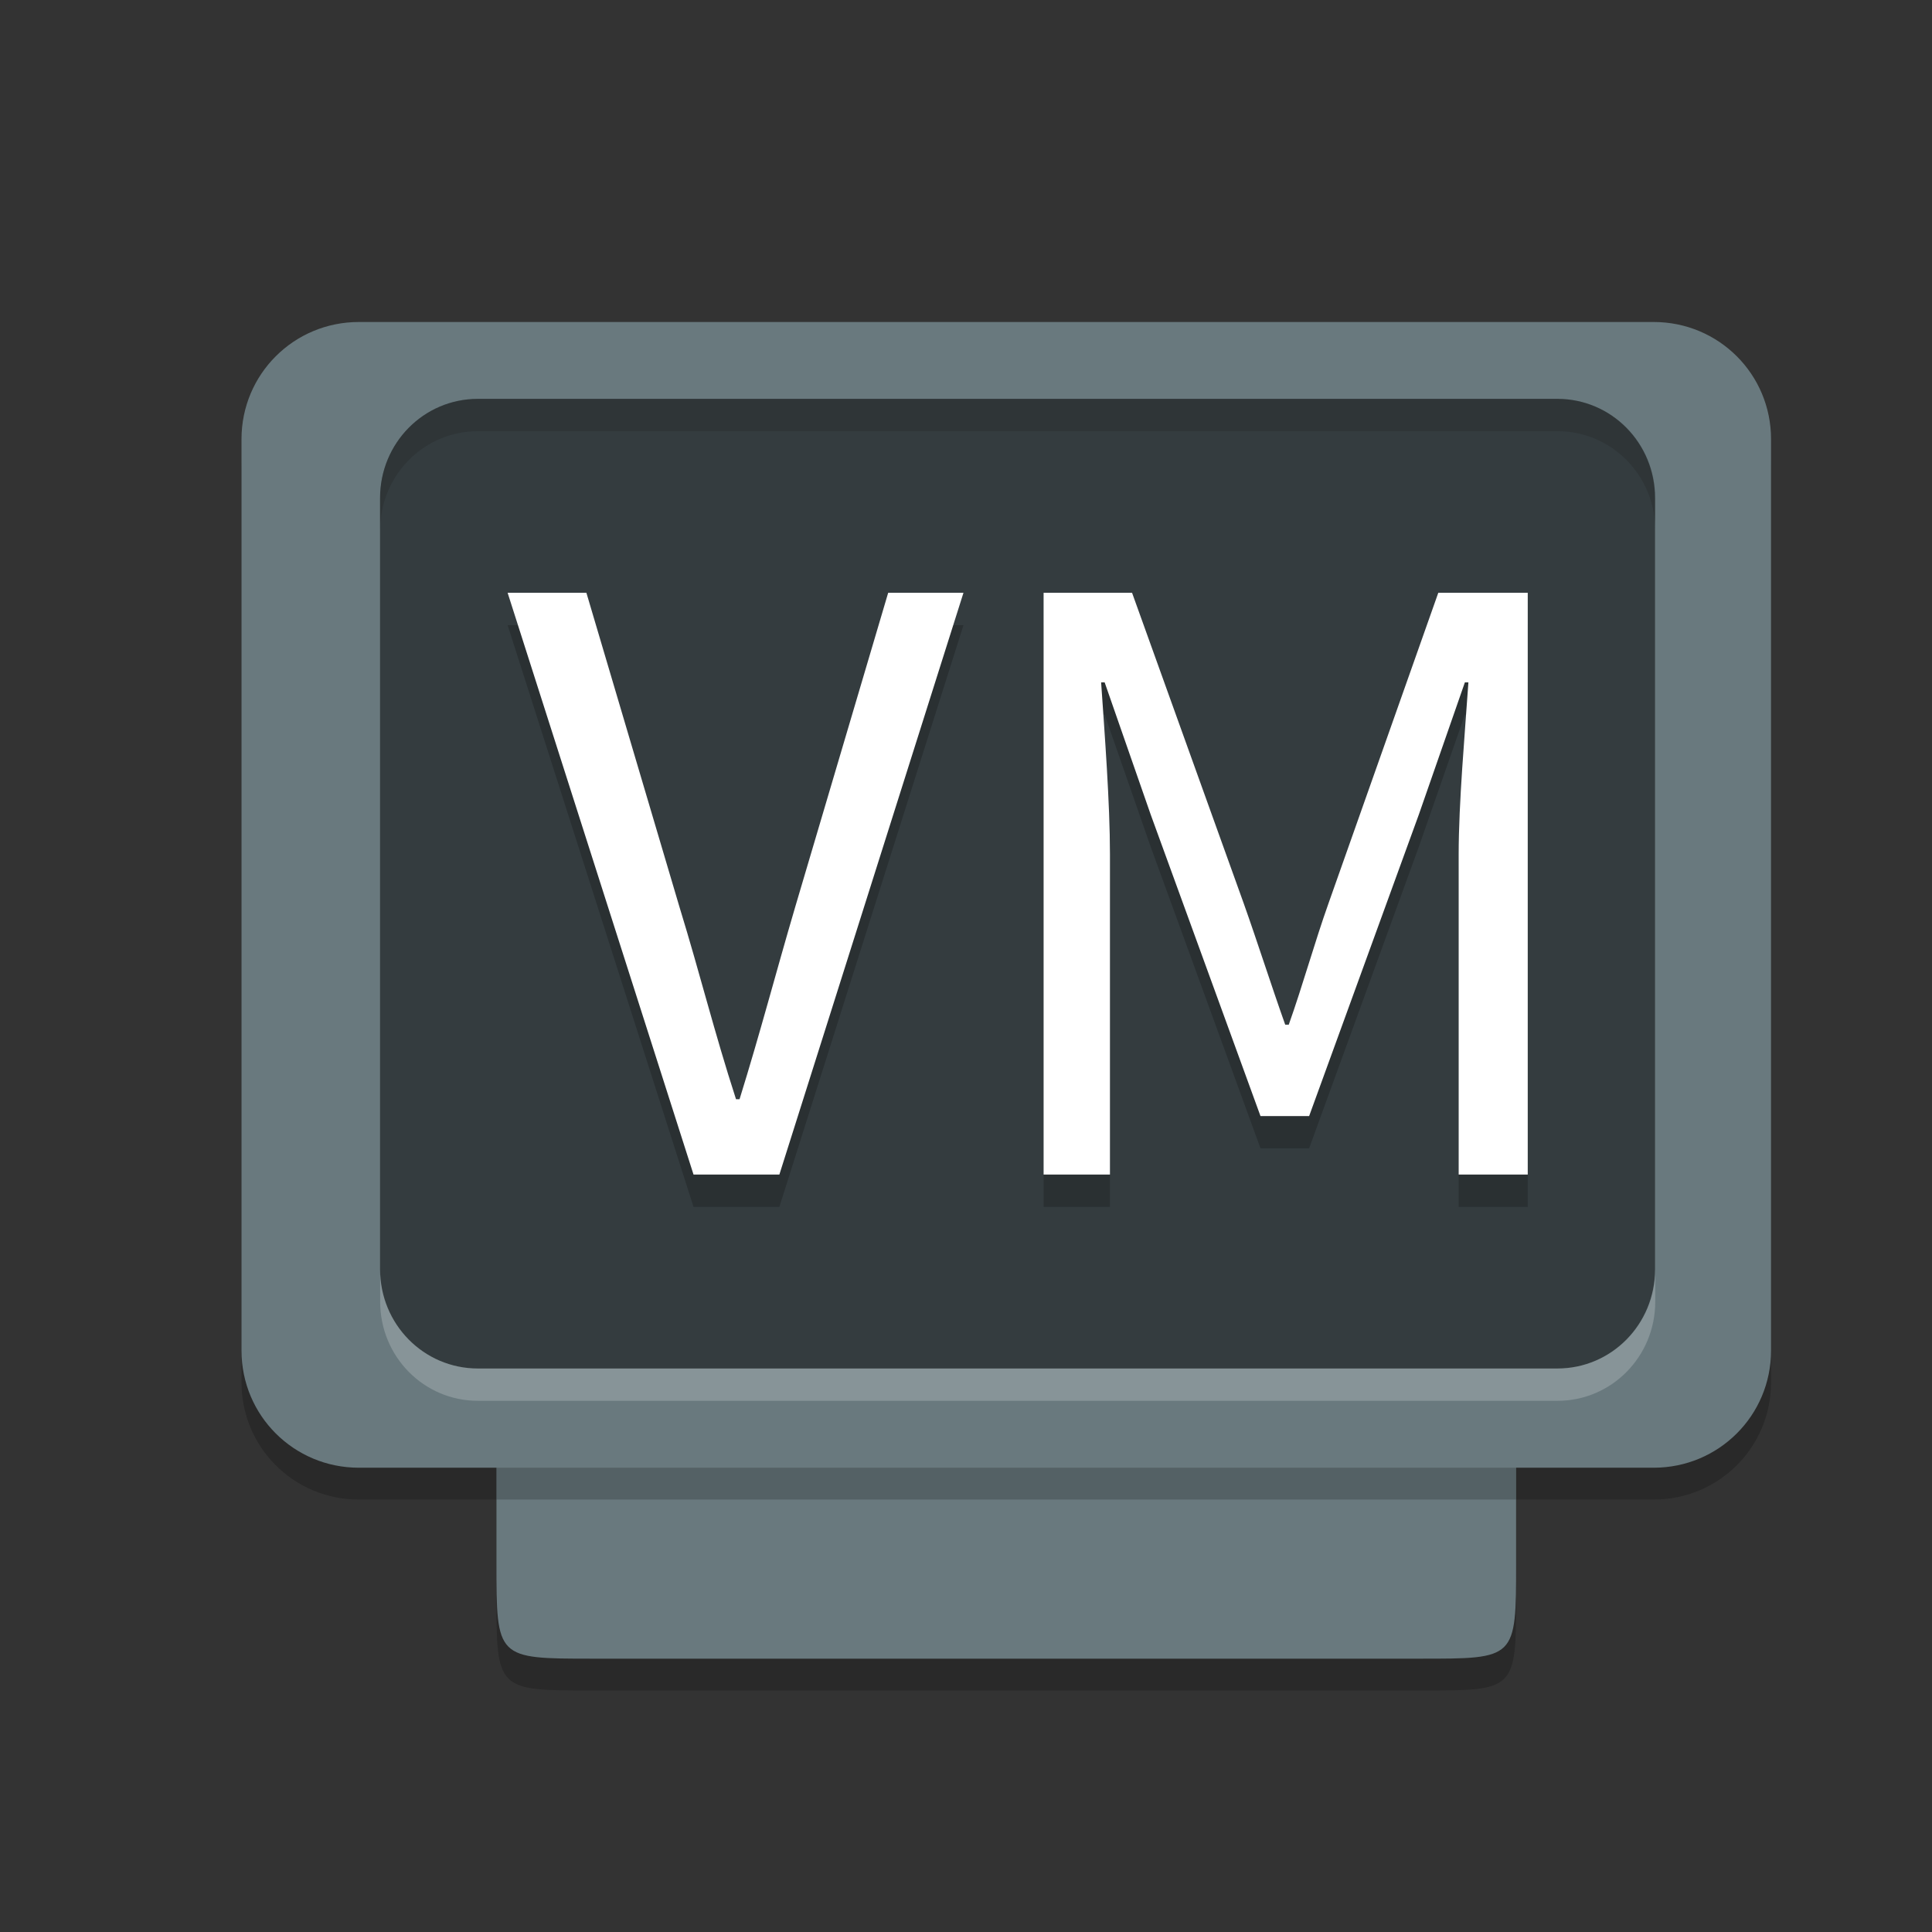 <svg width="48" height="48" version="1.1" viewBox="0 0 48 48" xmlns="http://www.w3.org/2000/svg">
 <rect x="0" y="0" width="48" height="48" fill="#333333" stroke="none"/>
 <path d="m8.915 8.791c-1.615 0-2.915 1.298-2.915 2.911v22.643c0 1.613 1.3 2.911 2.915 2.911h3.419v2.363c0 2.381 0 2.381 2.381 2.381h20.564c2.388 0 2.388 0.017 2.388-2.372v-2.372h3.419c1.615 0 2.915-1.298 2.915-2.911v-22.643c0-1.613-1.3-2.911-2.915-2.911z" style="opacity:.2"/>
 <path d="m8.915 8c-1.615 0-2.915 1.298-2.915 2.911v22.643c0 1.613 1.3 2.911 2.915 2.911h3.419v2.363c0 2.381 0 2.381 2.381 2.381h20.564c2.388 0 2.388 0.017 2.388-2.372v-2.372h3.419c1.615 0 2.915-1.298 2.915-2.911v-22.643c0-1.613-1.3-2.911-2.915-2.911z" style="fill:#69797e"/>
 <g transform="matrix(.792 0 0 .803 -.06 .274)">
  <path transform="matrix(1.263 0 0 1.246 .076 -.341)" d="m11.869 9.904c-1.346 0-2.43 1.099-2.43 2.463v19.152c0 1.364 1.084 2.463 2.43 2.463h26.809c1.346 0 2.428-1.099 2.428-2.463v-19.152c0-1.364-1.082-2.463-2.428-2.463h-26.809z" style="opacity:.5"/>
  <path d="M 15.068,12 C 13.369,12 12,13.369 12,15.068 v 1 C 12,14.369 13.369,13 15.068,13 H 48.932 C 50.631,13 52,14.369 52,16.068 v -1 C 52,13.369 50.631,12 48.932,12 Z" style="fill:#1b1b1b;opacity:.2"/>
  <path d="m48.932 43c1.7 0 3.068-1.369 3.068-3.068v-1c0 1.7-1.369 3.068-3.068 3.068h-33.863c-1.7 0-3.068-1.369-3.068-3.068v1c0 1.7 1.369 3.068 3.068 3.068z" style="fill:#ffffff;opacity:.2"/>
  <path transform="matrix(1.421,0,0,1.4,-2.263,-1.6)" d="m12.852 14.715 4.104 12.857h1.895l4.064-12.857h-1.662l-2.051 6.938c-0.449 1.529-0.762 2.745-1.23 4.254h-0.078c-0.488-1.509-0.781-2.725-1.25-4.254l-2.053-6.938zm11.832 0v12.857h1.465v-7.076c0-1.137-0.117-2.666-0.195-3.803h0.078l1.016 2.92 2.424 6.664h1.074l2.422-6.664 1.016-2.92h0.078c-0.078 1.137-0.215 2.666-0.215 3.803v7.076h1.525v-12.857h-1.975l-2.422 6.859c-0.313 0.882-0.566 1.804-0.879 2.686h-0.078c-0.313-0.882-0.605-1.804-0.918-2.686l-2.463-6.859z" style="opacity:.2"/>
  <path transform="matrix(1.421,0,0,1.4,-2.263,-1.6)" d="m12.852 14 4.104 12.857h1.895l4.064-12.857h-1.662l-2.051 6.938c-0.449 1.529-0.762 2.745-1.23 4.254h-0.078c-0.488-1.509-0.781-2.725-1.25-4.254l-2.053-6.938zm11.832 0v12.857h1.465v-7.076c0-1.137-0.117-2.664-0.195-3.801h0.078l1.016 2.92 2.424 6.664h1.074l2.422-6.664 1.016-2.92h0.078c-0.078 1.137-0.215 2.664-0.215 3.801v7.076h1.525v-12.857h-1.975l-2.422 6.859c-0.313 0.882-0.566 1.804-0.879 2.686h-0.078c-0.313-0.882-0.605-1.804-0.918-2.686l-2.463-6.859z" style="fill:#ffffff"/>
 </g>
 <rect x="12.333" y="36.465" width="25.333" height=".791" rx="0" ry="0" style="opacity:.2"/>
</svg>
